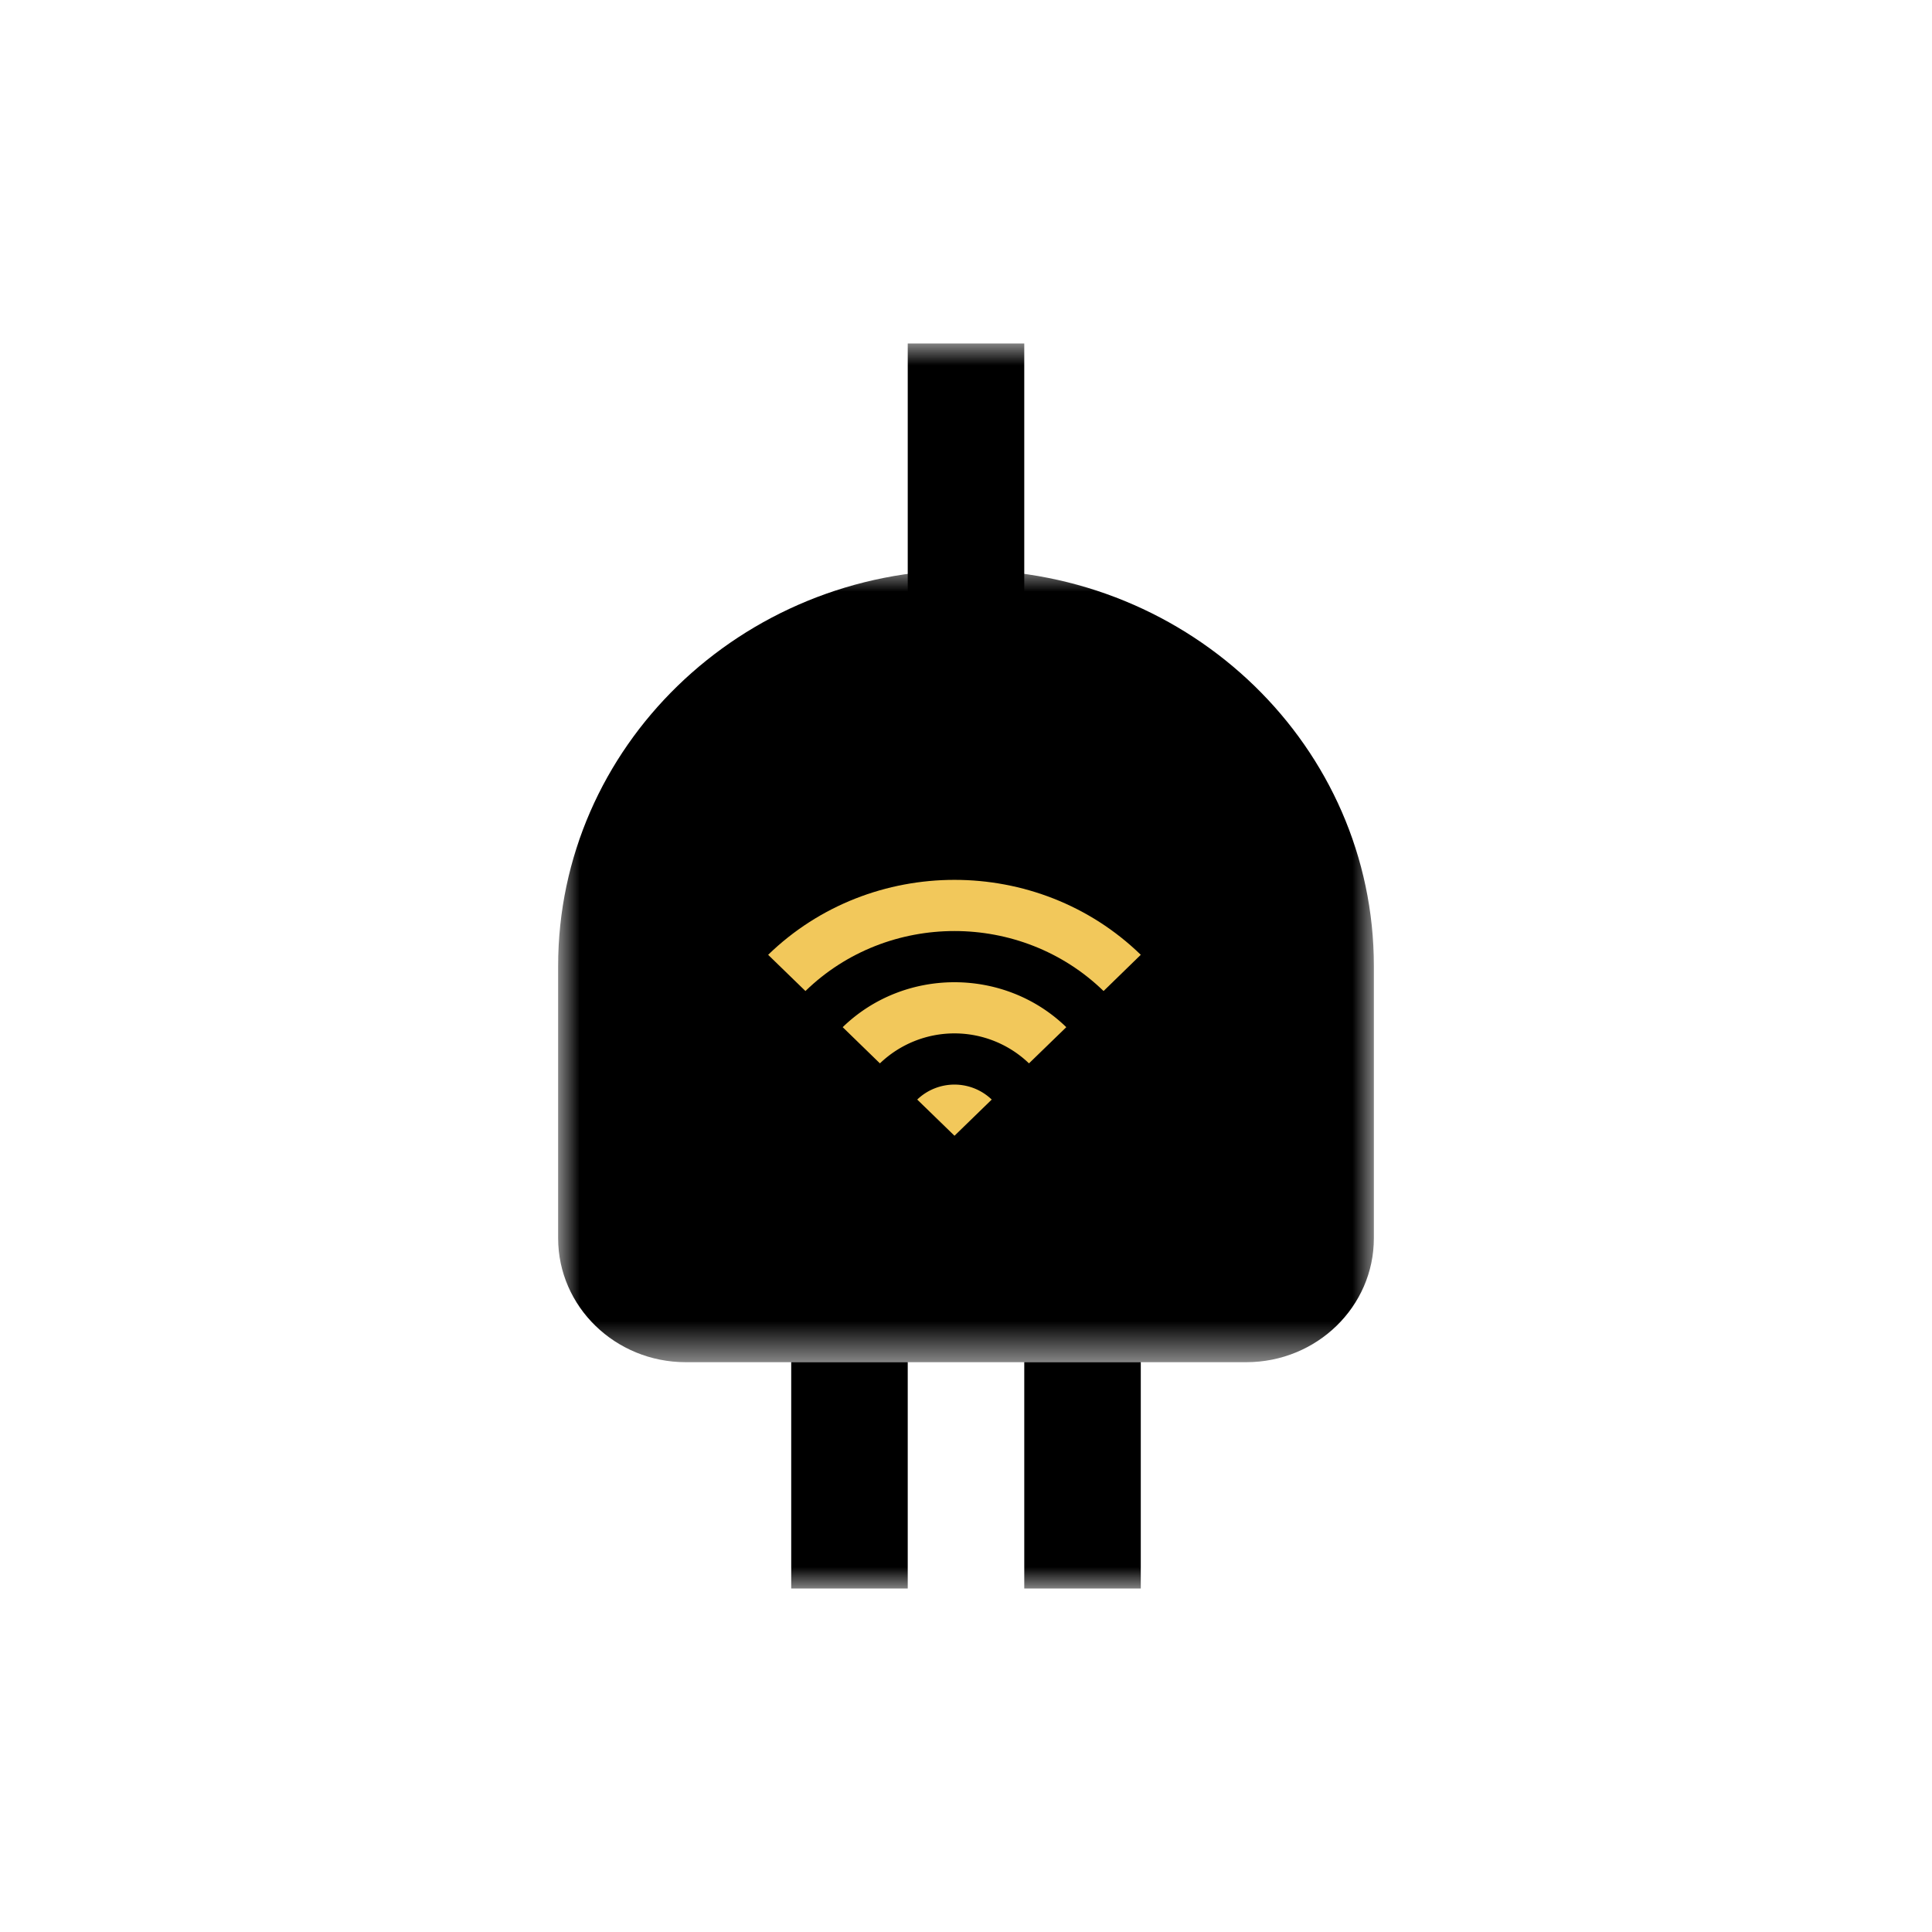 <svg xmlns="http://www.w3.org/2000/svg" xmlns:xlink="http://www.w3.org/1999/xlink" width="45" height="45" viewBox="0 0 45 45">
    <defs>
        <path id="a" d="M0 0h19v18.455H0z"/>
        <path id="c" d="M0 29h19V0H0z"/>
    </defs>
    <g fill="none" fill-rule="evenodd" transform="translate(13 8)">
        <g transform="translate(0 5.273)">
            <mask id="b" fill="#fff">
                <use xlink:href="#a"/>
            </mask>
            <path fill="#000" d="M16.028 18.455H2.972C1.331 18.455 0 17.162 0 15.567v-6.34C0 4.131 4.254 0 9.5 0 14.747 0 19 4.131 19 9.227v6.34c0 1.595-1.33 2.888-2.972 2.888" mask="url(#b)"/>
        </g>
        <mask id="d" fill="#fff">
            <use xlink:href="#c"/>
        </mask>
        <path fill="#000" d="M5.429 29h2.714v-5.273H5.429zM10.857 29h2.714v-5.273h-2.714zM8.143 10.545h2.714V0H8.143z" mask="url(#d)"/>
        <path fill="#F2C85B" d="M4.892 14.24l.868.843c1.917-1.863 5.026-1.863 6.944 0l.867-.844c-2.396-2.327-6.282-2.327-8.679 0" mask="url(#d)"/>
        <path fill="#F2C85B" d="M10.967 16.768l.869-.843c-1.439-1.396-3.77-1.396-5.208 0l.867.843a2.507 2.507 0 0 1 3.472 0M8.364 17.611l.868.843.867-.843a1.253 1.253 0 0 0-1.735 0" mask="url(#d)"/>
    </g>
</svg>
